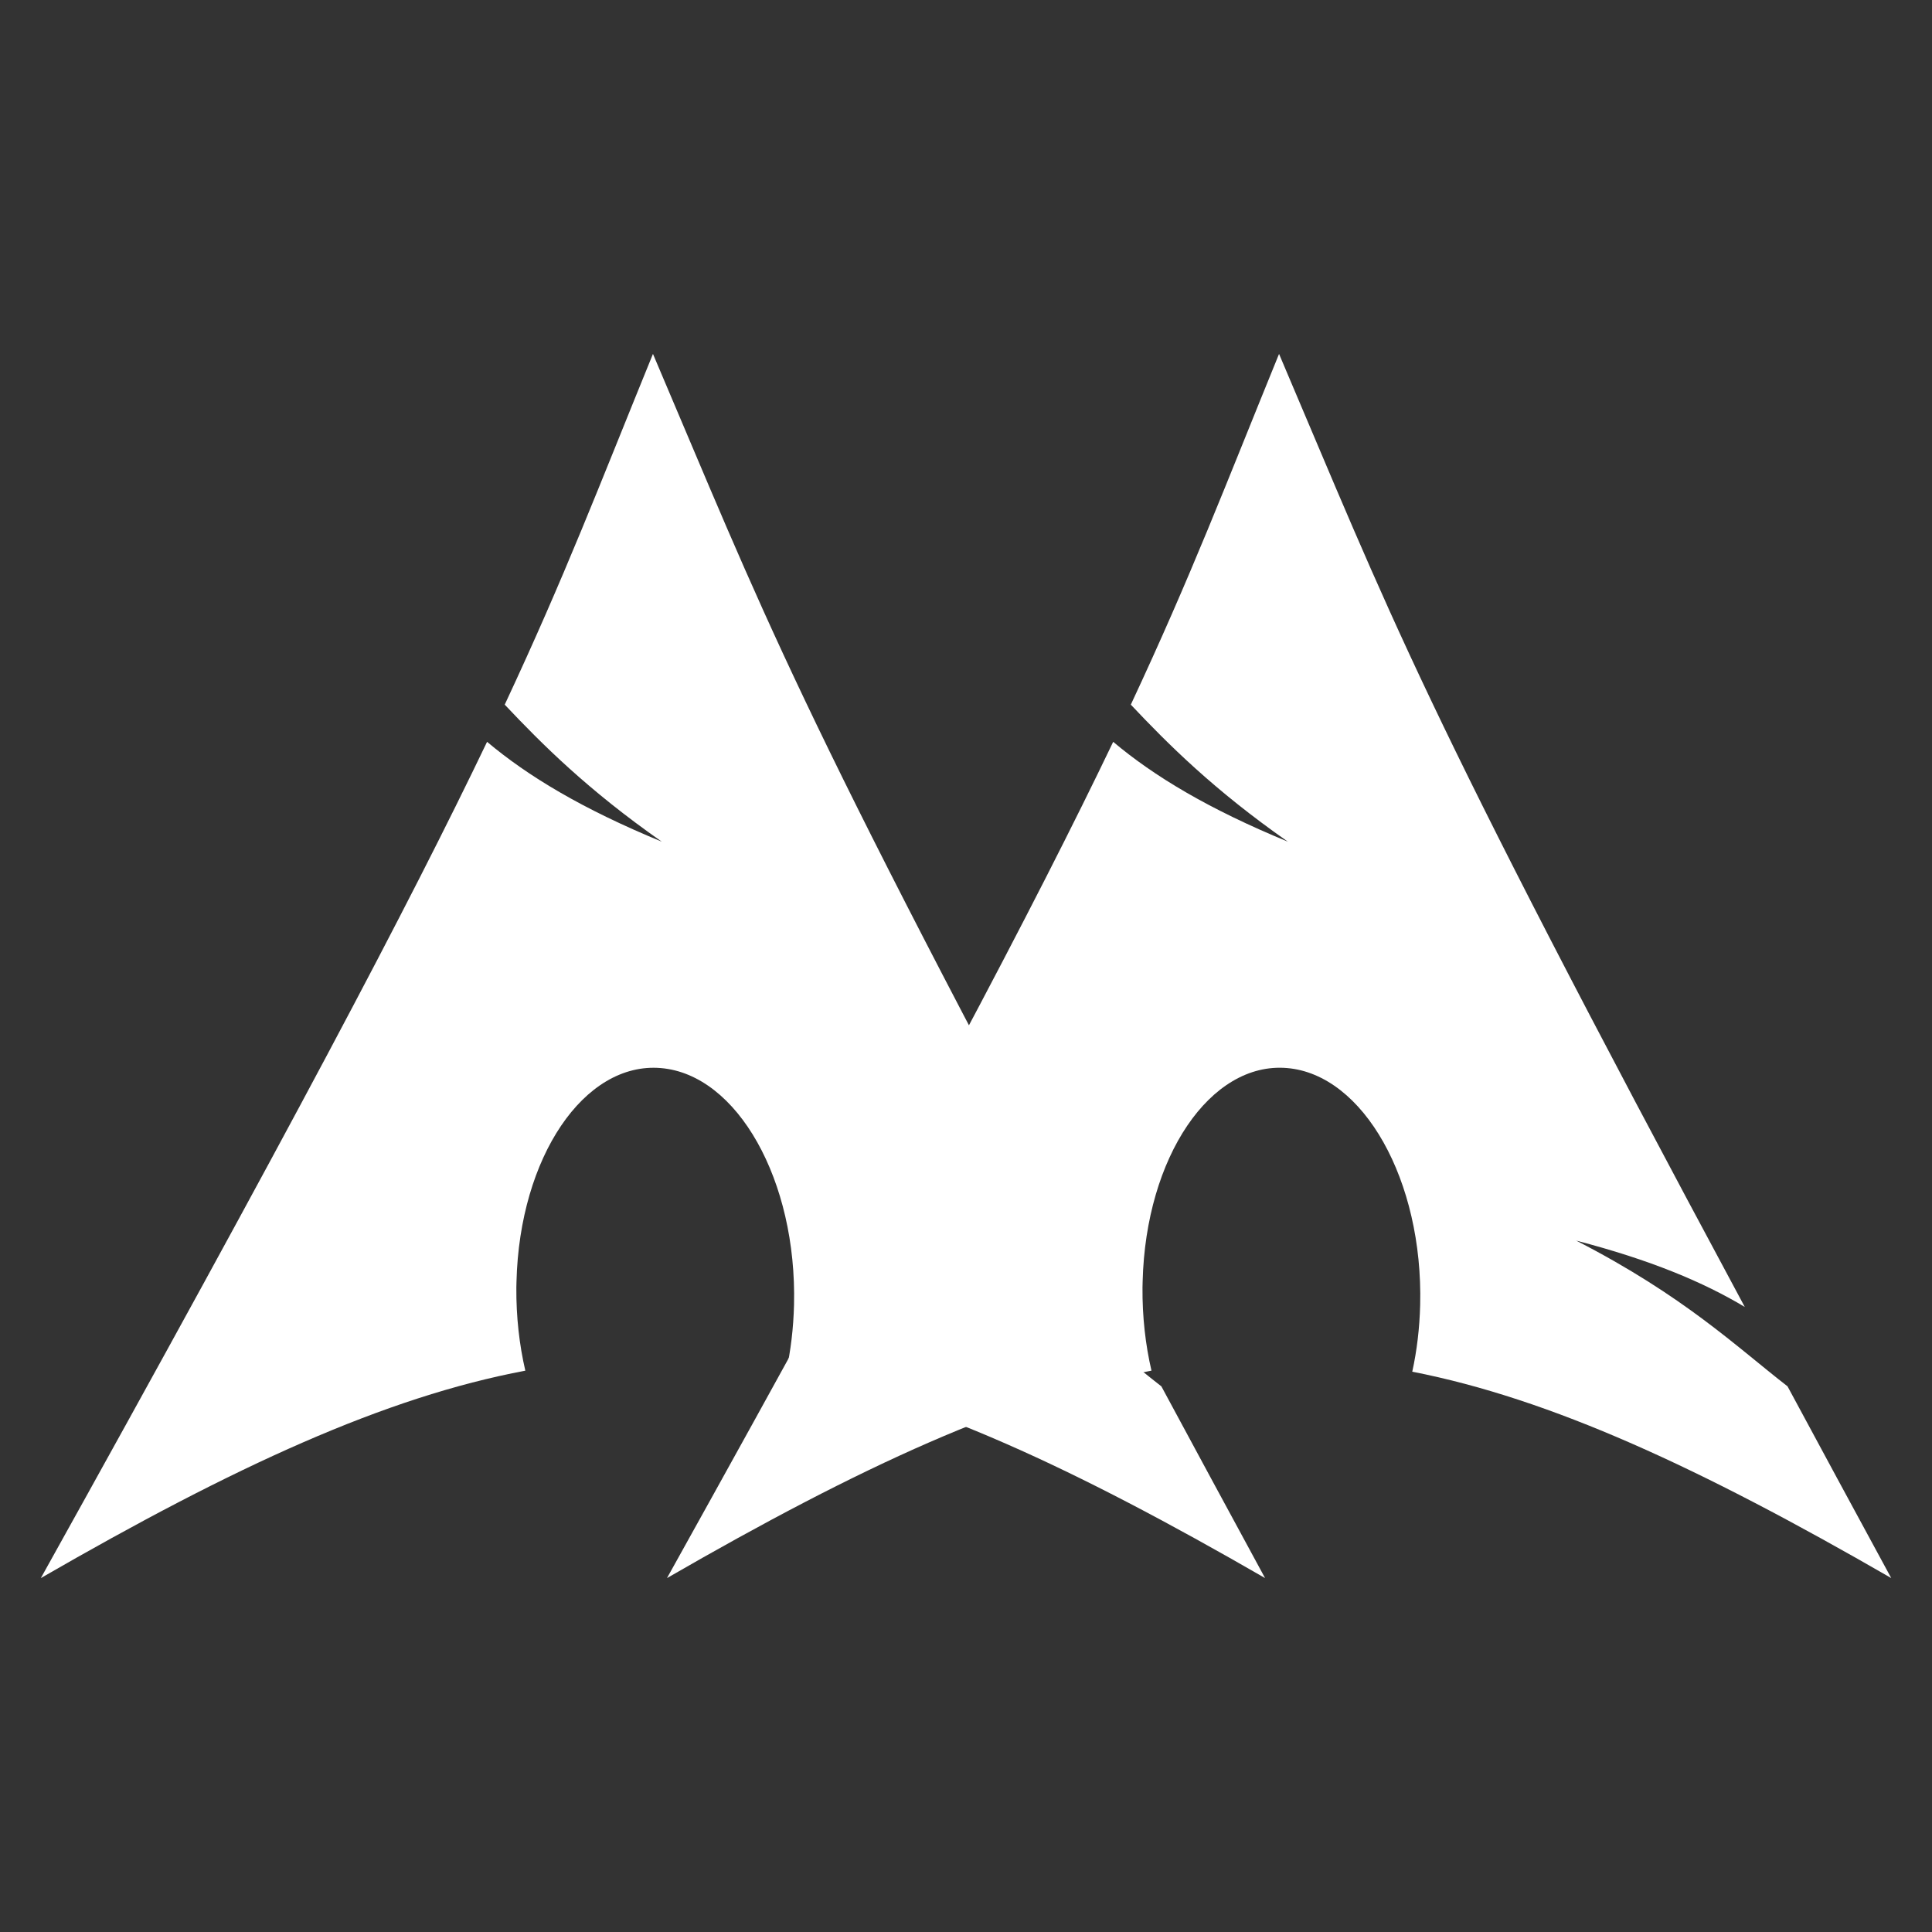 <?xml version="1.0" encoding="UTF-8" standalone="no"?>
<svg
   xmlns:dc="http://purl.org/dc/elements/1.1/"
   xmlns:cc="http://creativecommons.org/ns#"
   xmlns:rdf="http://www.w3.org/1999/02/22-rdf-syntax-ns#"
   xmlns:svg="http://www.w3.org/2000/svg"
   xmlns="http://www.w3.org/2000/svg"
   xmlns:sodipodi="http://sodipodi.sourceforge.net/DTD/sodipodi-0.dtd"
   xmlns:inkscape="http://www.inkscape.org/namespaces/inkscape"
   width="65px"
   viewBox="0 0 65 65"
   version="1.1"
   height="65px"
   id="svg1148"
   sodipodi:docname="morepork.arch.light.svg"
   inkscape:version="0.92.4 5da689c313, 2019-01-14">
  <rect x="0" y="0" width="65" height="65" fill="#333333" stroke="none"/>
  <sodipodi:namedview
     pagecolor="#ffffff"
     bordercolor="#666666"
     borderopacity="1"
     objecttolerance="10"
     gridtolerance="10"
     guidetolerance="10"
     inkscape:pageopacity="0"
     inkscape:pageshadow="2"
     inkscape:window-width="1920"
     inkscape:window-height="1051"
     id="namedview1150"
     showgrid="false"
     inkscape:pagecheckerboard="true"
     showborder="true"
     inkscape:showpageshadow="false"
     borderlayer="false"
     inkscape:zoom="10.269366"
     inkscape:cx="49.390183"
     inkscape:cy="27.267824"
     inkscape:window-x="3840"
     inkscape:window-y="0"
     inkscape:window-maximized="1"
     inkscape:current-layer="svg1148" />
  <defs
     id="defs1141">
    <linearGradient
       id="lg"
       y1="9.908"
       x2="25.432"
       x1="34.766"
       y2="28.427"
       gradientTransform="scale(0.932,1.073)"
       gradientUnits="userSpaceOnUse">
      <stop
         stop-color="#fff"
         stop-opacity="0"
         offset="0"
         id="stop1136" />
      <stop
         stop-color="#fff"
         stop-opacity=".275"
         offset="1"
         id="stop1138" />
    </linearGradient>
  </defs>
  <path
     style="fill:#ffffff;stroke-width:0.644"
     inkscape:connector-curvature="0"
     d="m 21.968,11.907 c -1.833,4.495 -2.947,7.439 -4.987,11.8 1.251,1.326 2.789,2.866 5.284,4.61 C 19.582,27.213 17.754,26.108 16.387,24.958 13.775,30.409 9.679,38.171 1.374,53.093 7.9,49.326 12.959,47.002 17.674,46.115 17.472,45.245 17.365,44.301 17.372,43.319 l 0.005,-0.206 c 0.104,-4.182 2.279,-7.397 4.857,-7.179 2.577,0.218 4.583,3.787 4.48,7.969 -0.02,0.788 -0.111,1.544 -0.266,2.247 4.664,0.913 9.675,3.226 16.114,6.943 -1.27,-2.337 -2.407,-4.444 -3.489,-6.451 -1.705,-1.321 -3.482,-3.04 -7.109,-4.902 2.493,0.648 4.28,1.397 5.671,2.232 C 26.63,23.486 25.741,20.762 21.968,11.907 v -5.8e-5 z"
     id="path1143" />
  <path
     id="path4676"
     d="m 43.032,11.907 c -1.833,4.495 -2.947,7.439 -4.987,11.8 1.251,1.326 2.789,2.866 5.284,4.61 -2.682,-1.104 -4.511,-2.209 -5.877,-3.359 -2.612,5.451 -6.708,13.213 -15.012,28.135 6.525,-3.767 11.585,-6.092 16.3,-6.979 -0.202,-0.869 -0.31,-1.814 -0.302,-2.796 l 0.005,-0.206 c 0.104,-4.182 2.279,-7.397 4.857,-7.179 2.577,0.218 4.583,3.787 4.48,7.969 -0.02,0.788 -0.111,1.544 -0.266,2.247 4.664,0.913 9.675,3.226 16.114,6.943 -1.27,-2.337 -2.407,-4.444 -3.489,-6.451 -1.705,-1.321 -3.482,-3.04 -7.109,-4.902 2.493,0.648 4.28,1.397 5.671,2.232 C 47.695,23.486 46.805,20.762 43.032,11.907 v -5.8e-5 z"
     inkscape:connector-curvature="0"
     style="fill:#ffffff;stroke-width:0.644" />
</svg>
